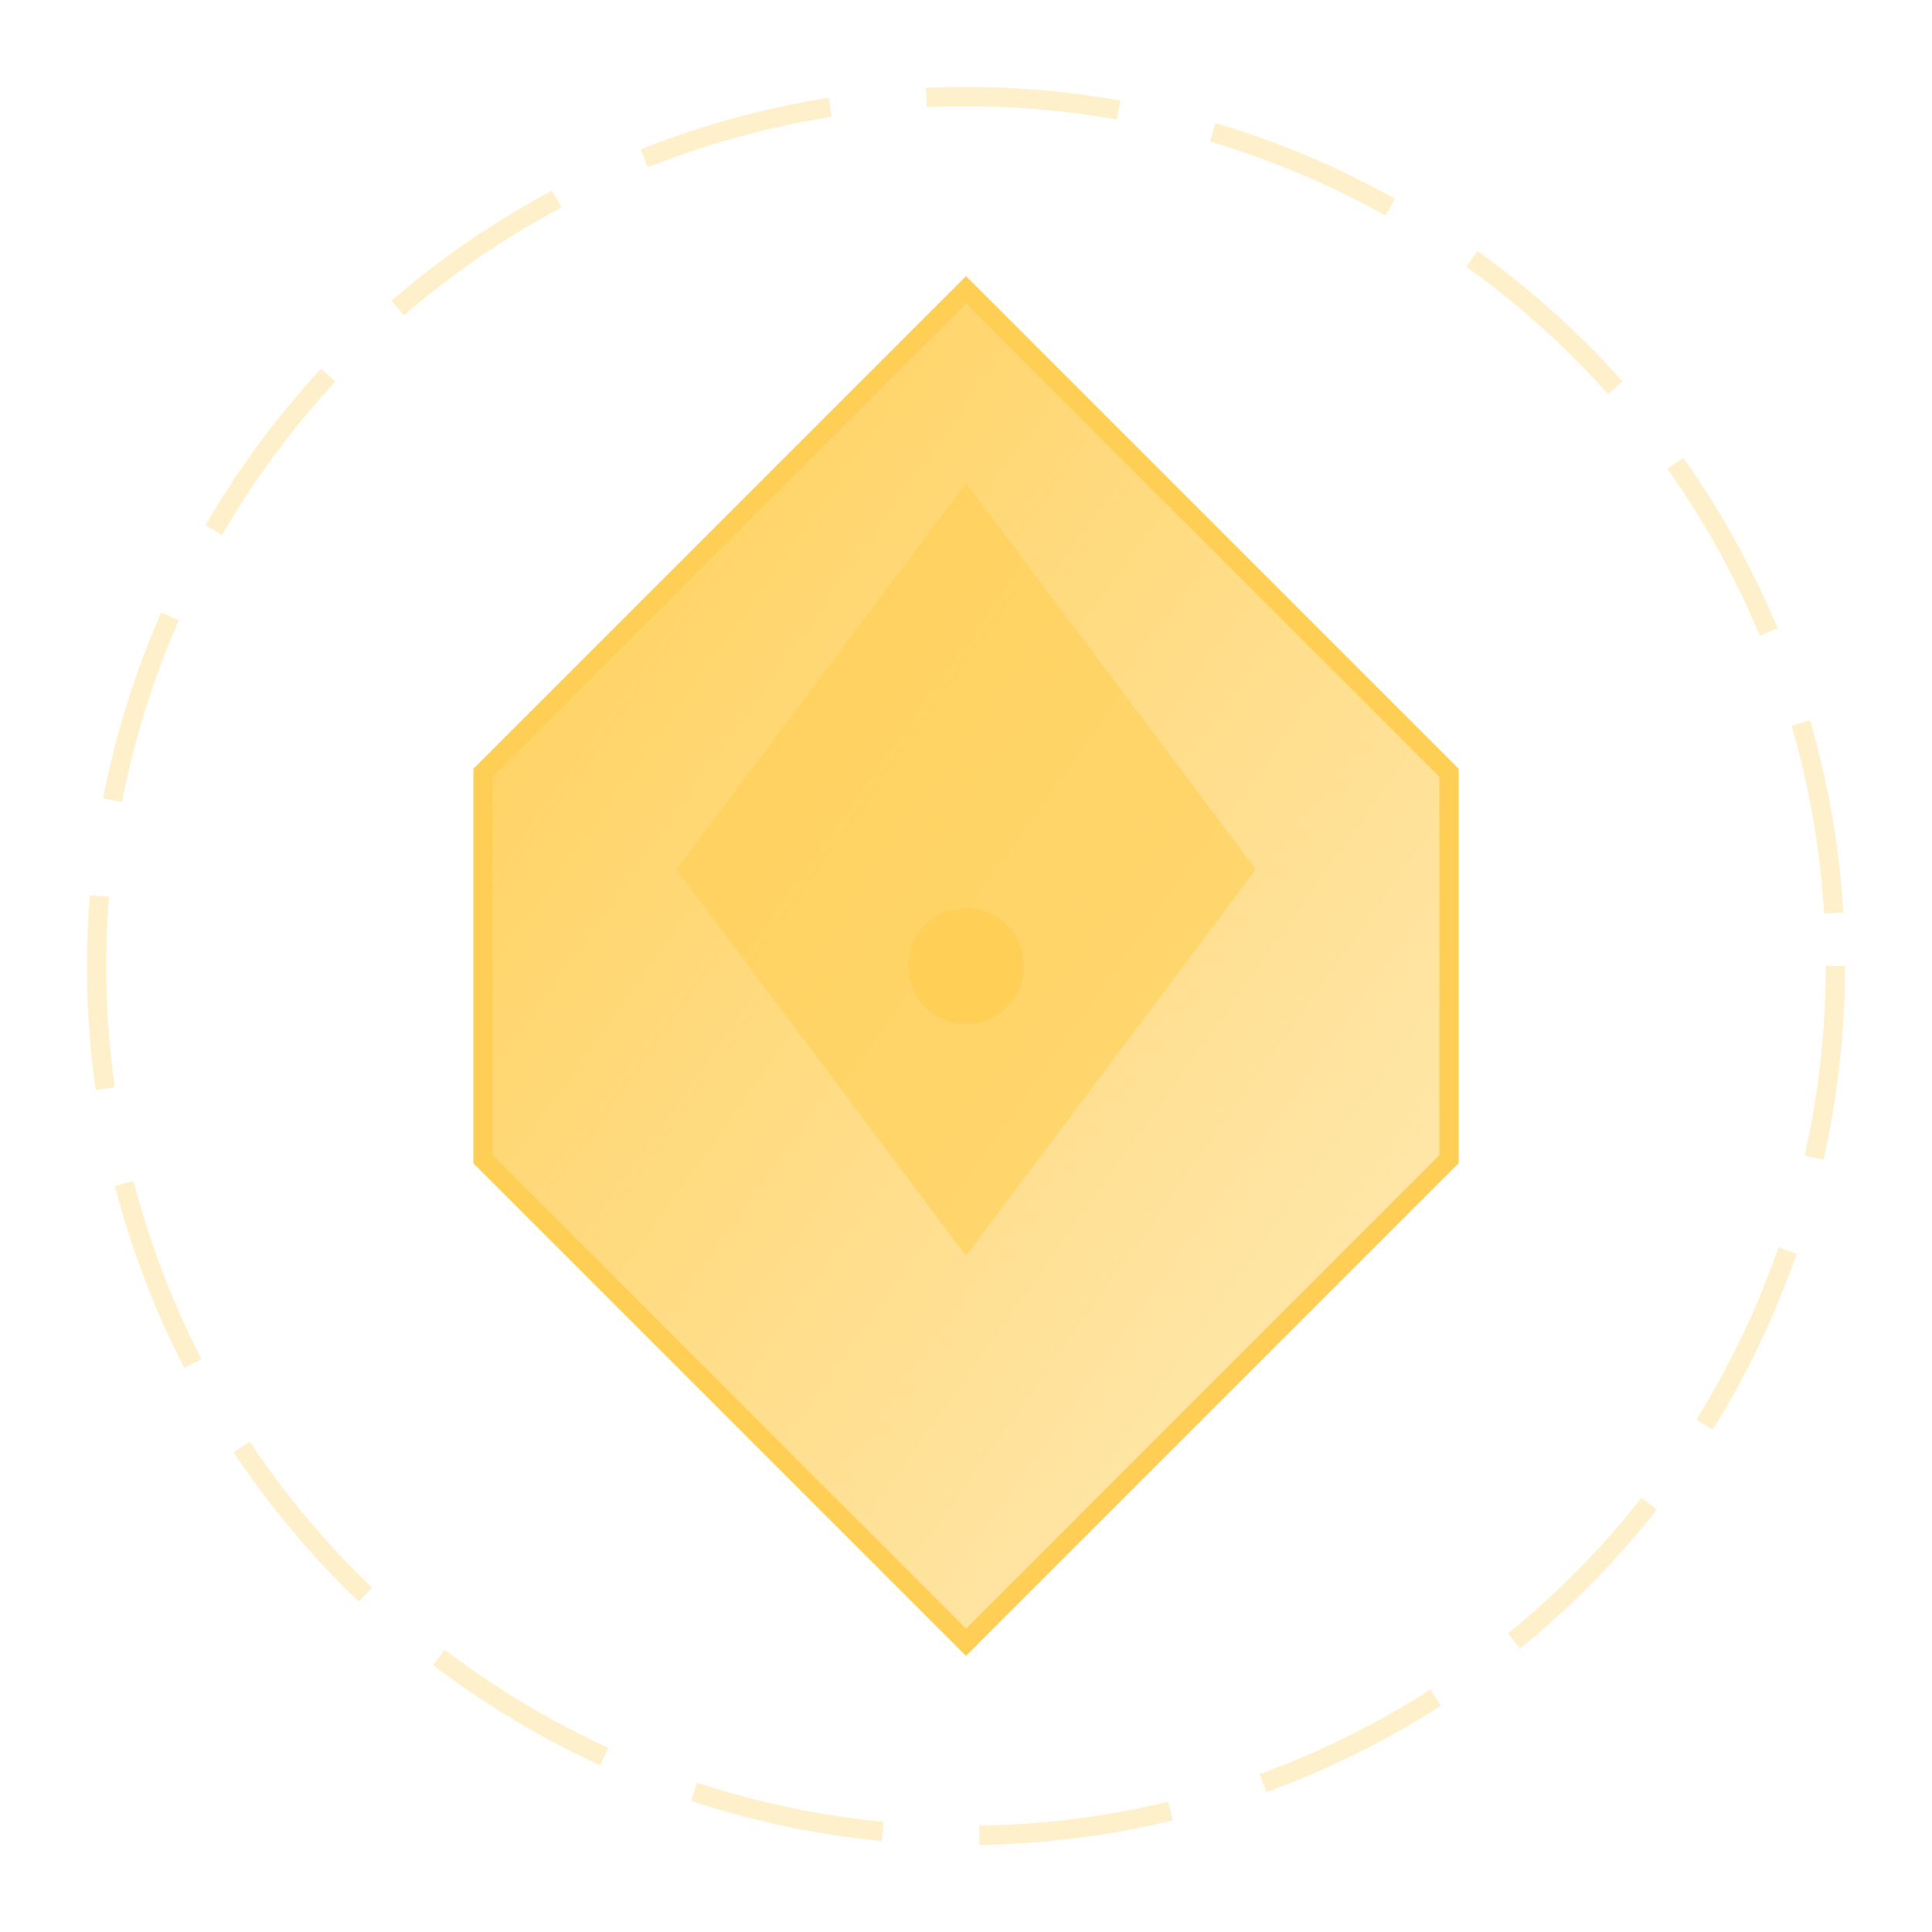 <svg xmlns="http://www.w3.org/2000/svg" viewBox="0 0 100 100">
    <defs>
        <linearGradient id="crystal-shine" x1="0%" y1="0%" x2="100%" y2="100%">
            <stop offset="0%" style="stop-color:#ffce54;stop-opacity:1"/>
            <stop offset="50%" style="stop-color:#ffce54;stop-opacity:0.7"/>
            <stop offset="100%" style="stop-color:#ffce54;stop-opacity:0.4"/>
        </linearGradient>
        <filter id="glow">
            <feGaussianBlur in="SourceGraphic" stdDeviation="1.5"/>
        </filter>
    </defs>
    
    <!-- Rotating aetheric ring -->
    <circle cx="50" cy="50" r="45" 
            fill="none" 
            stroke="#ffce54" 
            stroke-width="1"
            stroke-dasharray="10,5"
            opacity="0.3">
        <animate attributeName="stroke-dashoffset"
                 values="0;-15"
                 dur="2s"
                 repeatCount="indefinite"/>
    </circle>
    
    <!-- Main crystal -->
    <g filter="url(#glow)">
        <path d="M50 15 L75 40 L75 60 L50 85 L25 60 L25 40 Z" 
              fill="url(#crystal-shine)"
              stroke="#ffce54"
              stroke-width="1">
            <animate attributeName="opacity"
                     values="0.8;0.3;0.8"
                     dur="2s"
                     repeatCount="indefinite"/>
        </path>
    </g>
    
    <!-- Inner crystal detail -->
    <path d="M50 25 L65 45 L50 65 L35 45 Z" 
          fill="#ffce54"
          opacity="0.6">
        <animate attributeName="opacity"
                 values="0.6;0.2;0.6"
                 dur="2s"
                 repeatCount="indefinite"/>
    </path>
    
    <!-- Center glow -->
    <circle cx="50" cy="50" r="3" 
            fill="#ffce54"
            opacity="0.9">
        <animate attributeName="r"
                 values="3;4;3"
                 dur="2s"
                 repeatCount="indefinite"/>
    </circle>
</svg>
